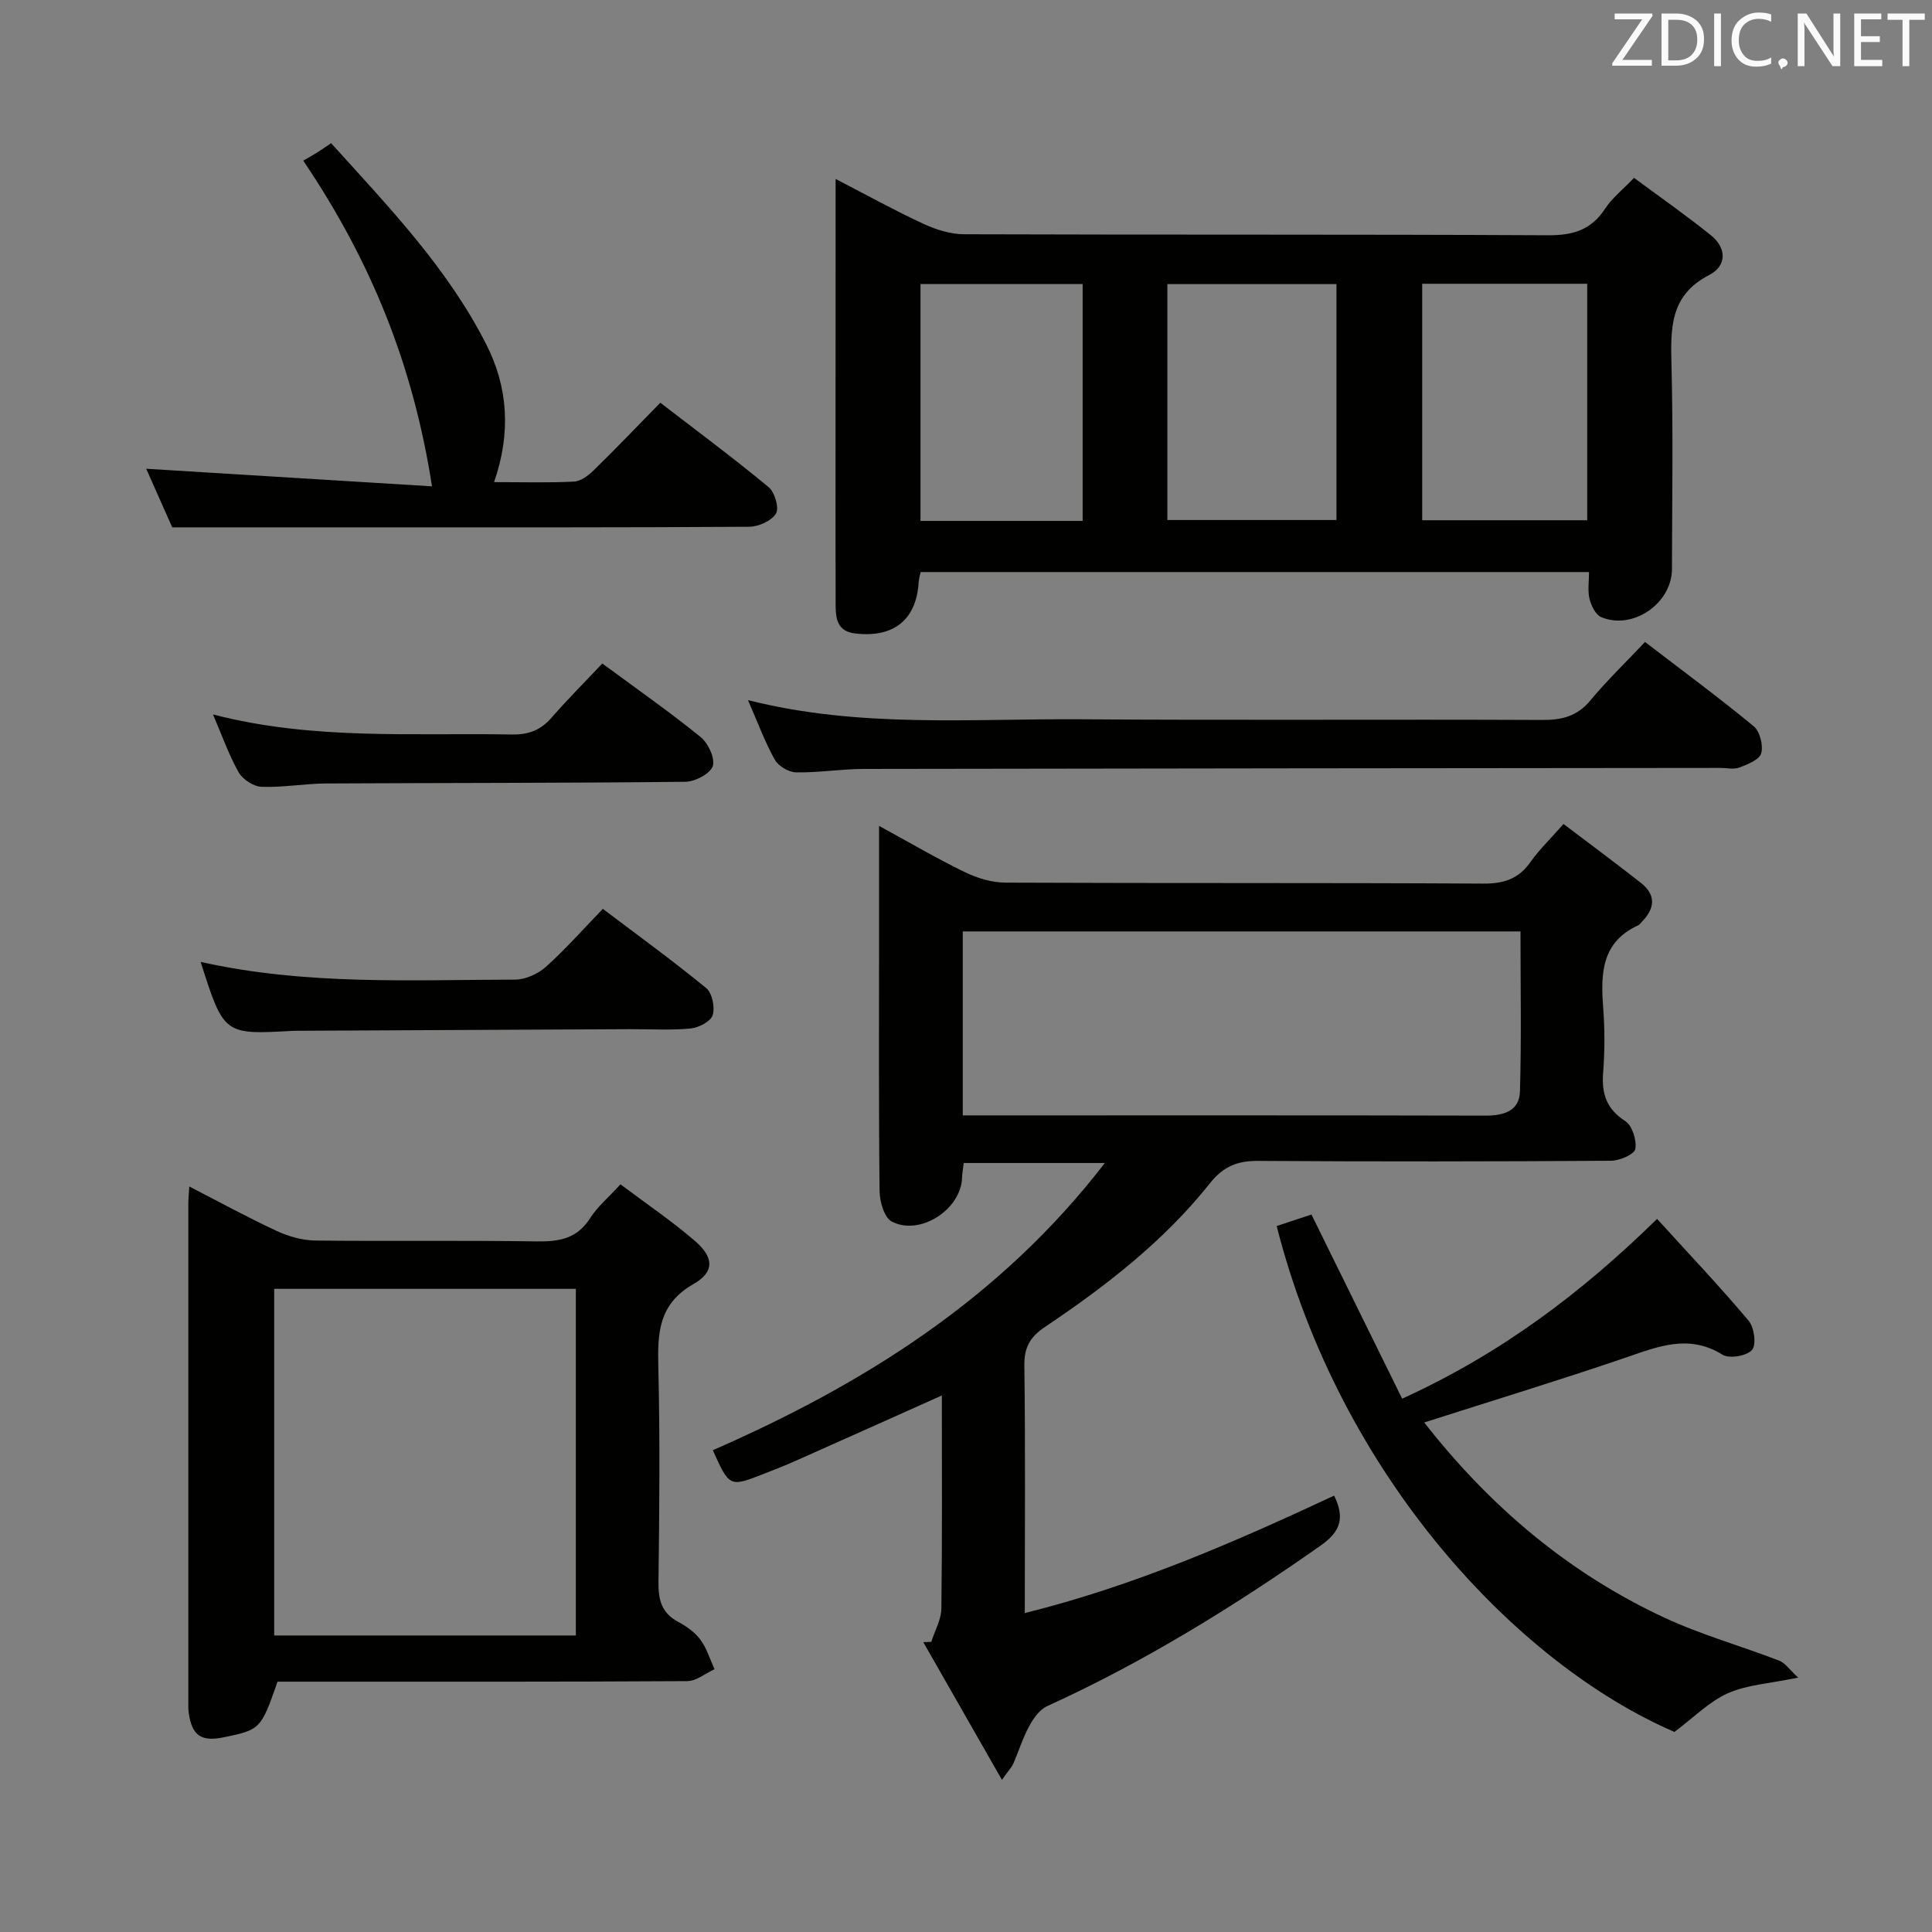 <svg enable-background="new 0 0 400 400" viewBox="0 0 400 400" xmlns="http://www.w3.org/2000/svg"><rect x="0" y="0" width="400" height="400" fill="#808080" stroke="none"/><g fill="#010100"><path d="m212.17 333.97c22.85-5.69 43.49-14.72 64.05-24.32 2.2 4.53 1.42 7.38-2.77 10.33-18 12.64-36.62 24.14-56.67 33.27-1.55.71-2.83 2.52-3.69 4.12-1.34 2.46-2.17 5.19-3.3 7.78-.31.71-.9 1.3-2.35 3.35-5.74-10.05-11.01-19.29-16.29-28.52.55-.02 1.11-.04 1.66-.05.73-2.3 2.06-4.59 2.09-6.9.19-14.62.1-29.24.1-44.11-10.37 4.64-20.34 9.11-30.32 13.55-2.13.95-4.3 1.79-6.46 2.64-7.18 2.82-7.18 2.81-10.64-4.86 31.17-13.64 59.5-31.32 81.16-59.46-10.21 0-19.59 0-29.21 0-.13 1.13-.31 2.08-.34 3.04-.2 6.54-8.69 12.14-14.56 9.08-1.55-.81-2.5-4.11-2.52-6.28-.2-17.49-.11-34.98-.11-52.48 0-7.42 0-14.85 0-23.16 6.43 3.51 11.99 6.78 17.77 9.58 2.57 1.25 5.6 2.16 8.42 2.17 32.98.15 65.97.01 98.95.2 4.25.02 7.27-.98 9.73-4.47 1.81-2.57 4.12-4.78 6.84-7.87 5.35 4.06 10.75 8.04 16.02 12.19 3.17 2.49 2.93 5.31.18 8.07-.24.24-.42.57-.71.7-7.62 3.47-7.82 9.99-7.28 17.03.34 4.47.34 9.01-.01 13.48-.34 4.37.68 7.52 4.6 10.05 1.44.93 2.39 3.97 2.06 5.78-.2 1.1-3.24 2.4-5.01 2.42-24.32.16-48.64.19-72.97.03-4.32-.03-7.24 1.05-10.09 4.64-9.5 11.95-21.5 21.25-34.11 29.71-3.11 2.08-4.37 4.24-4.31 8.07.23 16.8.09 33.61.09 51.2zm-12.84-103.04h10.36c32.61 0 65.23-.03 97.84.05 3.79.01 7.04-.95 7.16-4.99.32-10.94.11-21.9.11-33.15-38.72 0-77.02 0-115.47 0z"/><path d="m173 37.05c6.64 3.43 12.29 6.56 18.14 9.27 2.61 1.21 5.62 2.17 8.45 2.18 40.32.14 80.63 0 120.95.21 5.17.03 8.92-1.12 11.79-5.52 1.42-2.18 3.59-3.87 5.98-6.37 5.38 3.99 10.8 7.77 15.93 11.9 3.27 2.64 3.3 6.33-.37 8.22-8.27 4.24-7.99 11.26-7.8 18.91.35 13.99.12 27.99.09 41.98-.01 7.1-8.14 12.71-14.66 9.93-1.16-.49-2.06-2.37-2.41-3.78-.41-1.69-.1-3.55-.1-5.54-46.44 0-92.33 0-138.38 0-.17.85-.38 1.47-.41 2.1-.47 7.8-5.19 11.56-13.16 10.61-3.62-.43-4.02-2.97-4.03-5.77-.04-9.5-.02-18.99-.02-28.49.01-19.64.01-39.28.01-59.84zm68.69 70.61h35.01c0-16.44 0-32.53 0-48.84-11.78 0-23.31 0-35.01 0zm52.76-48.91v48.96h34.17c0-16.5 0-32.71 0-48.96-11.64 0-22.9 0-34.17 0zm-70.3 49.1c0-16.71 0-32.89 0-49.05-11.5 0-22.56 0-33.57 0v49.05z"/><path d="m128.46 245.2c5.46 4.1 10.7 7.64 15.45 11.75 3.9 3.38 4.07 6.38-.32 8.89-7.27 4.14-7.46 10.15-7.29 17.22.36 14.81.22 29.64.03 44.46-.05 3.66.61 6.4 4.04 8.24 1.73.93 3.5 2.17 4.64 3.72 1.32 1.78 1.98 4.05 2.92 6.11-1.88.86-3.76 2.46-5.65 2.47-26.48.16-52.95.11-79.43.11-1.82 0-3.65 0-5.39 0-3.42 9.83-3.56 9.98-11.25 11.54-4.59.93-6.5-.42-7.14-5.12-.11-.82-.08-1.66-.08-2.49 0-34.3 0-68.61 0-102.91 0-.95.11-1.9.2-3.54 6.33 3.26 12.12 6.43 18.09 9.2 2.45 1.14 5.29 1.95 7.97 1.99 15.32.18 30.64-.06 45.96.18 4.64.07 8.33-.61 11-4.86 1.49-2.33 3.73-4.19 6.25-6.96zm-9.24 21.64c-21.07 0-41.74 0-62.45 0v71.77h62.45c0-23.92 0-47.63 0-71.77z"/><path d="m294.87 294.51c13.67 17.47 29.94 31.2 49.75 40.42 7.63 3.55 15.84 5.84 23.72 8.88 1.28.49 2.19 1.91 3.95 3.52-5.92 1.23-10.58 1.47-14.55 3.24-3.89 1.73-7.08 5.03-11.07 8.01-32.86-14.23-69.24-53.22-82.35-104.74 2.43-.81 4.89-1.62 7.2-2.39 6.31 12.82 12.44 25.26 18.78 38.13 20.41-9.3 37.01-21.79 52.78-37.22 6.39 7.03 12.88 13.87 18.95 21.07 1.16 1.38 1.65 4.96.72 6.05-1.07 1.25-4.7 1.88-6.11 1-7.08-4.39-13.46-1.64-20.24.66-13.49 4.6-27.13 8.76-41.53 13.37z"/><path d="m102.29 99.82c5.93 0 11.24.16 16.53-.11 1.41-.07 2.99-1.25 4.09-2.33 4.62-4.51 9.08-9.18 13.8-14 7.81 6.01 15.28 11.55 22.42 17.47 1.27 1.05 2.23 4.32 1.53 5.47-.92 1.52-3.62 2.73-5.56 2.74-26.64.17-53.29.12-79.93.12-12.79 0-25.59 0-39.51 0-1.46-3.28-3.57-8.03-5.39-12.13 19.55 1.2 39.01 2.4 59.17 3.64-3.88-25.06-12.62-46.67-26.66-67.43.93-.54 1.93-1.09 2.91-1.7.83-.52 1.63-1.09 2.86-1.92 11.89 13.15 24.15 25.88 32.17 41.75 4.39 8.67 5.16 18.12 1.57 28.43z"/><path d="m340.58 132.91c8.12 6.22 15.48 11.65 22.51 17.46 1.28 1.06 2 3.94 1.55 5.59-.36 1.32-2.79 2.29-4.49 2.94-1.16.45-2.63.09-3.97.09-59.14.06-118.29.1-177.43.21-4.64.01-9.29.8-13.93.71-1.53-.03-3.68-1.31-4.42-2.64-2.08-3.74-3.56-7.8-5.54-12.32 23.05 5.84 46.06 3.81 68.94 3.97 31.82.23 63.64-.01 95.47.14 4.11.02 7.28-.75 10.01-4.06 3.39-4.08 7.24-7.78 11.3-12.09z"/><path d="m41.54 199.15c21.84 4.88 43.48 3.71 65.06 3.67 2.17 0 4.77-1.17 6.41-2.64 4.06-3.63 7.68-7.76 11.8-12.01 7.5 5.67 14.62 10.83 21.4 16.4 1.24 1.02 1.85 3.99 1.34 5.61-.42 1.31-2.9 2.6-4.58 2.76-4.13.39-8.32.12-12.48.14-22.98.11-45.97.22-68.95.33-.33 0-.67 0-1 .02-14.19.79-14.19.79-19-14.28z"/><path d="m124.7 137.37c7.35 5.42 14.03 10.09 20.34 15.21 1.57 1.28 3.06 4.42 2.53 6.03-.52 1.58-3.65 3.22-5.65 3.25-24.78.27-49.57.22-74.35.35-4.47.02-8.95.85-13.41.69-1.65-.06-3.89-1.51-4.73-2.97-2.03-3.57-3.4-7.51-5.33-12.01 20.76 5.37 41.36 3.78 61.87 4.15 3.47.06 5.98-.9 8.23-3.49 3.26-3.75 6.79-7.27 10.5-11.21z"/></g><path d="m342.2 3.2-6.3 9.2h6.1v1.2h-8.2v-.5l6.2-9.1h-5.7v-1.2h7.8v.4z" fill="#fafafb"/><path d="m344 13.7v-10.9h3.1c1.6 0 3 .5 4.1 1.4 1.1 1 1.6 2.2 1.6 3.9s-.5 3-1.6 4-2.5 1.5-4.2 1.5h-3zm1.4-9.6v8.4h1.6c1.4 0 2.5-.4 3.2-1.1.8-.8 1.2-1.8 1.2-3.2s-.4-2.4-1.2-3.1-1.8-1-3.1-1z" fill="#fafafb"/><path d="m356.3 2.8v10.9h-1.4v-10.9z" fill="#fafafb"/><path d="m366.6 13.2c-.8.4-1.8.6-3 .6-1.6 0-2.8-.5-3.7-1.5s-1.4-2.3-1.4-3.9c0-1.7.5-3.2 1.6-4.2s2.4-1.6 4-1.6c1 0 1.9.1 2.6.4v1.5c-.8-.4-1.6-.6-2.6-.6-1.2 0-2.2.4-3 1.2s-1.1 1.9-1.1 3.3c0 1.3.4 2.3 1.1 3.1s1.6 1.1 2.8 1.1c1.1 0 2-.2 2.8-.7v1.3z" fill="#fafafb"/><path d="m368.2 13c0-.3.1-.5.3-.6.2-.2.4-.3.6-.3.3 0 .5.1.7.3s.3.4.3.6-.1.5-.3.6c-.2.2-.4.3-.7.3-.3 1-.5-.1-.6-.3-.2-.2-.3-.4-.3-.6z" fill="#fafafb"/><path d="m381.1 13.7h-1.7l-5.5-8.4c-.2-.2-.3-.5-.4-.7 0 .2.1.8.1 1.5v7.6h-1.4v-10.9h1.8l5.3 8.3c.3.4.4.6.4.8 0-.3-.1-.8-.1-1.6v-7.5h1.4v10.9z" fill="#fafafb"/><path d="m389.7 13.7h-5.8v-10.9h5.6v1.2h-4.2v3.5h3.9v1.2h-3.9v3.7h4.4z" fill="#fafafb"/><path d="m398.4 4.1h-3.1v9.6h-1.4v-9.6h-3.1v-1.3h7.7v1.3z" fill="#fafafb"/></svg>
